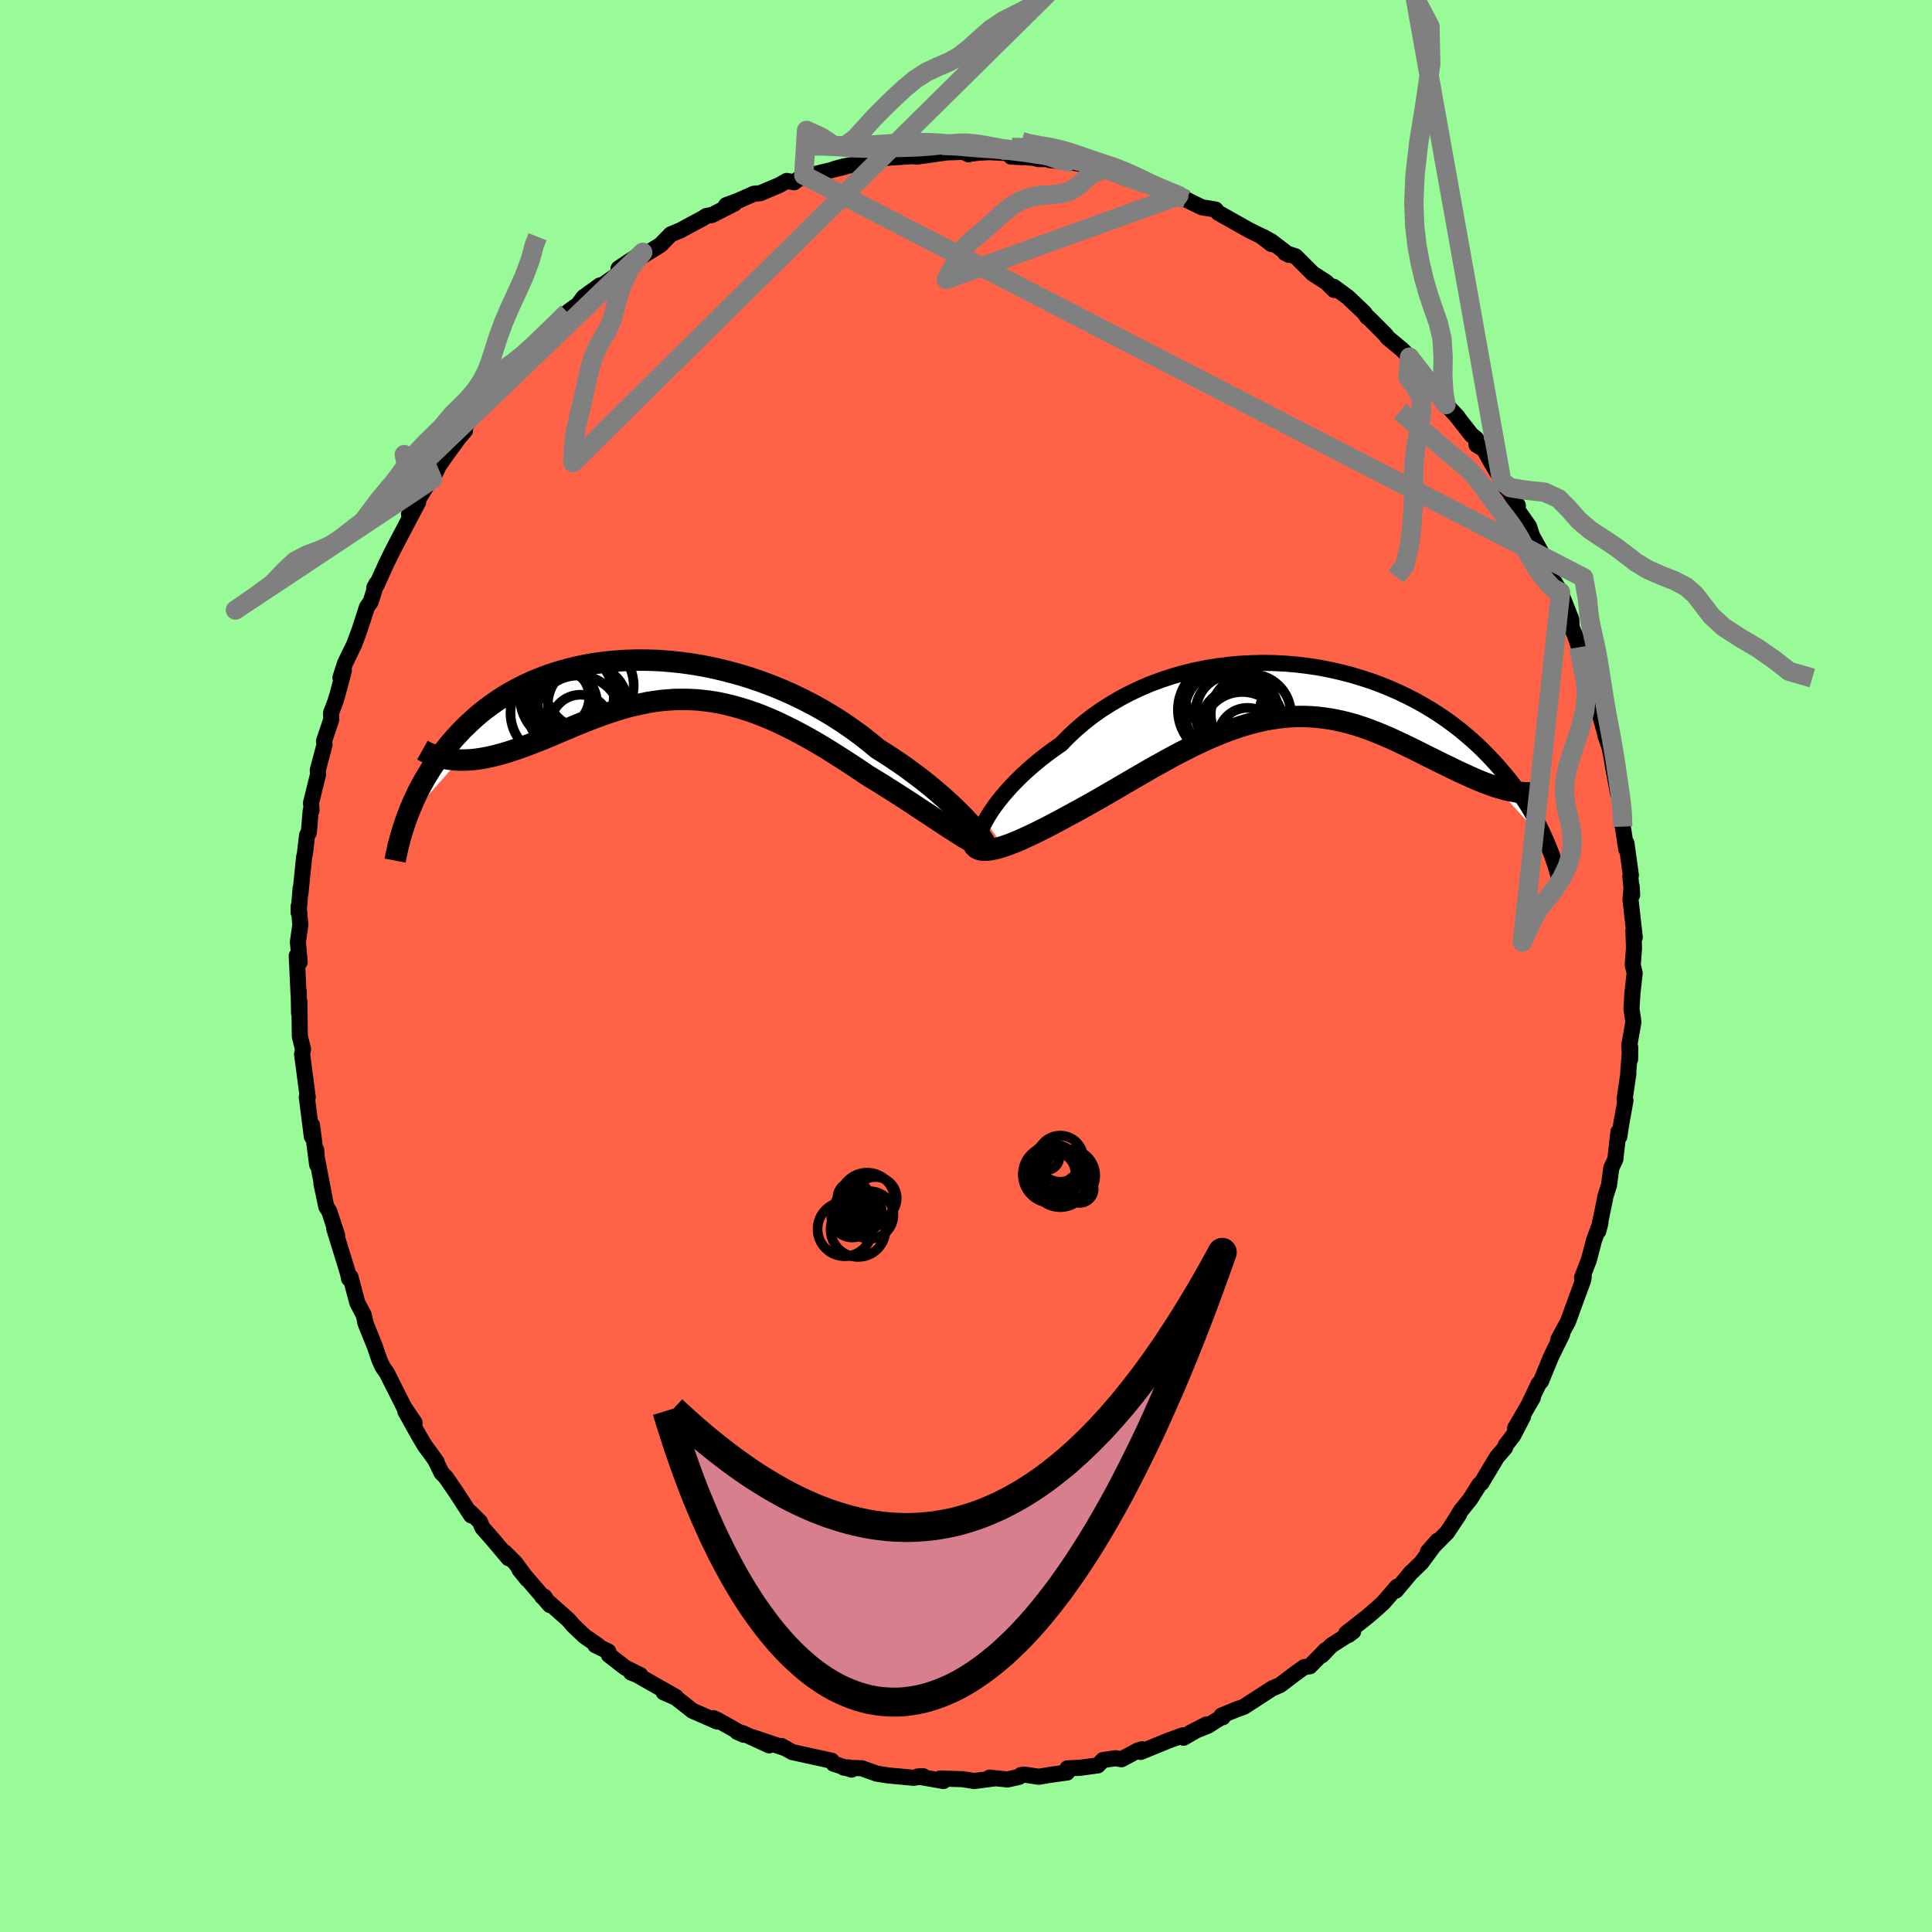 
  <svg viewBox="-100 -100 200 200" xmlns="http://www.w3.org/2000/svg" width="500" height="500" id="face-svg">
    <defs>
      <clipPath id="leftEyeClipPath">
        <polyline points="33.32,14.55 32.92,14.12 32.48,13.68 32.01,13.22 31.51,12.74 30.97,12.25 30.4,11.75 29.8,11.24 29.17,10.72 28.51,10.2 27.82,9.68 27.11,9.15 26.37,8.63 25.61,8.12 24.82,7.6 24.01,7.09 23.16,6.39 22.28,5.7 21.36,5.03 20.4,4.37 19.42,3.74 18.4,3.13 17.36,2.55 16.29,2 15.2,1.47 14.09,0.98 12.96,0.52 11.82,0.1 10.67,-0.29 9.51,-0.64 8.35,-0.95 7.18,-1.23 6.01,-1.47 4.85,-1.67 3.69,-1.83 2.54,-1.95 1.4,-2.04 0.28,-2.08 -0.84,-2.09 -1.93,-2.06 -3.01,-1.99 -4.06,-1.89 -5.1,-1.76 -6.11,-1.59 -7.09,-1.39 -8.05,-1.15 -8.98,-0.89 -9.88,-0.6 -10.76,-0.28 -11.6,0.06 -12.41,0.43 -13.19,0.82 -13.94,1.22 -14.66,1.65 -15.35,2.1 -16.01,2.56 -16.64,3.03 -17.24,3.51 -17.81,4.01 -18.35,4.51 -18.87,5.01 -19.36,5.53 -19.83,6.04 -20.27,6.55 -20.69,7.07 -21.09,7.58 -21.47,8.09 -21.84,8.6 -22.18,9.11 -22.5,9.62 -22.81,10.13 -23.09,10.63 -23.36,11.13 -23.62,11.63 -23.85,12.13 -24.08,12.62 -24.28,13.1 -24.48,13.58 -24.66,14.05 -24.83,14.51 -19.28,8.26 -18.85,8.26 -18.41,8.25 -17.97,8.22 -17.52,8.17 -17.05,8.1 -16.59,8.02 -16.11,7.92 -15.63,7.81 -15.14,7.68 -14.64,7.54 -14.14,7.39 -13.63,7.22 -13.11,7.05 -12.59,6.86 -12.06,6.66 -11.52,6.45 -10.97,6.24 -10.41,6.01 -9.84,5.77 -9.27,5.53 -8.68,5.28 -8.09,5.03 -7.49,4.78 -6.89,4.53 -6.27,4.28 -5.65,4.04 -5.03,3.8 -4.39,3.57 -3.75,3.35 -3.11,3.14 -2.45,2.94 -1.79,2.75 -1.13,2.59 -0.45,2.44 0.23,2.3 0.91,2.19 1.6,2.1 2.3,2.04 3.01,1.99 3.72,1.98 4.44,1.99 5.17,2.02 5.9,2.09 6.64,2.18 7.39,2.3 8.15,2.46 8.91,2.64 9.68,2.85 10.46,3.09 11.25,3.36 12.04,3.66 12.84,3.99 13.65,4.35 14.46,4.74 15.29,5.15 16.12,5.59 16.95,6.05 17.79,6.53 18.64,7.04 19.49,7.57 20.34,8.11 21.19,8.66 22.05,9.23 22.91,9.81 23.59,10.23 24.27,10.64 24.94,11.07 25.61,11.49 26.27,11.91 26.92,12.33 27.56,12.74 28.18,13.16 28.79,13.56 29.39,13.95 29.97,14.34 30.53,14.71 31.07,15.07 31.59,15.41 32.09,15.72" />
      </clipPath>
      <clipPath id="rightEyeClipPath">
        <polyline points="-32.73,13.29 -32.46,12.82 -32.15,12.33 -31.8,11.82 -31.41,11.3 -30.98,10.76 -30.52,10.22 -30.02,9.67 -29.49,9.12 -28.93,8.57 -28.33,8.02 -27.7,7.47 -27.04,6.93 -26.35,6.39 -25.64,5.87 -24.89,5.35 -24.15,4.59 -23.36,3.85 -22.52,3.13 -21.65,2.45 -20.73,1.8 -19.77,1.19 -18.78,0.61 -17.76,0.07 -16.7,-0.43 -15.62,-0.89 -14.51,-1.3 -13.39,-1.67 -12.24,-2 -11.09,-2.28 -9.91,-2.52 -8.74,-2.71 -7.55,-2.86 -6.36,-2.97 -5.18,-3.03 -3.99,-3.06 -2.82,-3.04 -1.65,-2.98 -0.49,-2.88 0.65,-2.74 1.78,-2.57 2.89,-2.36 3.98,-2.11 5.05,-1.84 6.09,-1.53 7.11,-1.2 8.1,-0.84 9.06,-0.45 10,-0.04 10.9,0.39 11.78,0.84 12.62,1.31 13.43,1.79 14.21,2.29 14.96,2.8 15.67,3.32 16.36,3.85 17.01,4.39 17.64,4.93 18.23,5.47 18.8,6.02 19.34,6.57 19.85,7.11 20.34,7.65 20.8,8.19 21.25,8.72 21.67,9.25 22.07,9.78 22.45,10.3 22.81,10.82 23.16,11.33 23.48,11.84 23.78,12.34 24.07,12.84 24.33,13.33 24.59,13.81 24.82,14.28 25.04,14.75 25.25,15.21 25.44,15.65 20.11,9.78 19.7,9.64 19.27,9.48 18.84,9.32 18.4,9.14 17.95,8.95 17.49,8.75 17.03,8.54 16.55,8.32 16.08,8.1 15.59,7.86 15.1,7.62 14.6,7.38 14.09,7.13 13.58,6.87 13.06,6.62 12.53,6.35 11.99,6.08 11.45,5.81 10.89,5.54 10.32,5.27 9.75,5 9.17,4.73 8.58,4.48 7.99,4.23 7.38,3.99 6.77,3.76 6.16,3.55 5.53,3.35 4.9,3.17 4.26,3.01 3.62,2.87 2.97,2.75 2.31,2.65 1.65,2.57 0.97,2.52 0.3,2.49 -0.39,2.49 -1.08,2.51 -1.78,2.57 -2.49,2.65 -3.2,2.76 -3.92,2.89 -4.65,3.06 -5.39,3.25 -6.14,3.47 -6.89,3.72 -7.65,3.99 -8.42,4.29 -9.2,4.61 -9.98,4.96 -10.78,5.33 -11.58,5.72 -12.39,6.13 -13.21,6.56 -14.03,7.01 -14.86,7.47 -15.7,7.94 -16.54,8.43 -17.39,8.92 -18.25,9.42 -19.1,9.92 -19.96,10.42 -20.82,10.92 -21.69,11.41 -22.37,11.79 -23.05,12.17 -23.73,12.54 -24.4,12.9 -25.06,13.26 -25.71,13.6 -26.35,13.94 -26.98,14.25 -27.59,14.56 -28.19,14.84 -28.77,15.11 -29.33,15.36 -29.87,15.58 -30.39,15.78 -30.89,15.95" />
      </clipPath>
      <filter id="fuzzy">
        <feTurbulence id="turbulence" baseFrequency="0.05" numOctaves="3" type="noise" result="noise" />
        <feDisplacementMap in="SourceGraphic" in2="noise" scale="2" />
      </filter>
      <linearGradient id="rainbowGradient" x1="0%" y1="0%" x2="100%" y2="0%">
        <stop offset="0%" style="stop-color: rgb(165, 42, 42); stop-opacity: 1" />
        <stop offset="50%" style="stop-color: rgb(80, 68, 68); stop-opacity: 1" />
        <stop offset="100%" style="stop-color: rgb(255, 127, 80); stop-opacity: 1" />
      </linearGradient>
    </defs>
    <rect x="-100" y="-100" width="100%" height="100%" fill="rgb(152, 251, 152)" />
    <polyline id="faceContour" points="69.02,-0.1 69.22,0.73 68.99,2.81 68.89,4.42 69.09,5.79 68.66,8.23 68.75,9.65 68.76,8.41 68.55,11.07 68.57,11.13 68.18,13.78 68.27,13.9 67.83,16.35 67.63,17.66 67.54,17.17 67.22,20.01 66.8,20.91 66.56,22.71 66.18,23.88 66.13,24.2 65.46,27.44 65.68,26.57 65.01,28.4 64.48,30.43 63.77,32.26 63.95,32.12 63.88,32.55 63.54,33.47 63.27,34.2 62.32,36.81 61.32,38.66 61.71,38.12 60.55,40.48 59.52,43 59.28,43.25 58.32,45.28 58.68,44.68 56.84,47.85 57.66,46.65 56.63,48.63 55.88,49.59 55.81,49.86 54.97,50.83 53.35,53.53 53.15,53.67 52.18,55.21 51.25,56.36 50.55,57.5 51.05,56.76 49.8,58.64 47.82,60.63 48.81,59.5 47.14,61.76 46.19,62.69 46.09,62.76 44.5,64.66 44.62,64.26 43.21,65.9 42.51,66.54 41.47,67.43 39.37,69.07 39.6,69.25 40.08,68.89 37.81,70.34 36.84,71.36 37.23,70.82 35.6,72.49 35.01,72.58 34.05,73.27 32.51,74.44 31.69,74.79 28.76,76.69 28.05,76.94 26.46,77.59 26.58,77.77 26.54,77.7 25.04,78.65 23.22,79.38 24.89,78.52 22.52,79.89 22.49,79.63 21.04,80.15 18.08,81.36 18.22,81.08 17.79,81.21 16.09,82.12 15.48,82.01 14.18,82.2 13.65,82.75 11.82,83 10.5,83.06 10.47,83.49 8.86,83.71 7.53,83.93 6.07,83.71 5.72,83.74 5.5,83.94 4.3,84.21 2.44,84.02 2.95,84.1 0.84,84.37 -0.36,84.18 -2.66,84.11 -2.34,84.37 -5.01,83.9 -4.45,83.87 -5.41,84.04 -8.06,83.79 -9.23,83.61 -10.79,83.05 -12.64,82.99 -12.15,82.96 -11.85,83.19 -13.72,82.57 -13.91,82.27 -17.33,81.52 -18,81.37 -19.11,80.74 -18.64,81 -22.03,79.86 -20.37,80.68 -23.11,79.42 -23.69,79.28 -22.99,79.59 -25.75,78.04 -26.16,77.86 -25.74,78.22 -28.31,77.1 -30.04,75.74 -31.3,75.19 -30.02,75.68 -34.04,73.39 -34.67,73.14 -33.71,73.41 -35.25,72.65 -36.96,71.33 -37.03,70.96 -38.37,70.31 -38.09,70.35 -39.49,69.38 -40.67,68.26 -41.15,67.69 -43.87,65.28 -43.66,65.28 -43.07,66.16 -46.23,62.48 -45.42,63.48 -46.66,61.79 -47.76,60.69 -47.36,61.3 -48.87,59.5 -50.07,58.13 -50.32,57.53 -51.32,56.54 -51.23,56.87 -52.74,54.54 -53.85,52.92 -54.29,52.47 -54.94,51.14 -54.79,51.35 -55.54,50.3 -56.01,49.67 -56.64,48.61 -58.04,46.1 -57.08,47.28 -58.17,45.67 -59.96,42.11 -60.38,41.52 -60.72,40.78 -61.2,39.37 -62.2,36.89 -62.14,37.03 -62.34,36.14 -63.01,34.86 -63.72,32.19 -63.87,32.36 -63.82,32.4 -64.09,31.43 -65.4,27.19 -65.1,27.89 -65.91,25.41 -66.22,24.92 -66.73,22.51 -66.41,23.97 -67.38,18.92 -67.26,19.06 -67.17,20.57 -67.7,16.47 -67.72,17.66 -68.1,14.65 -68.24,13.56 -68.14,13.58 -68.6,10.1 -68.73,9.14 -68.63,8.61 -68.96,7.29 -69.01,3.65 -69.04,4.88 -69.08,2.61 -69.09,2.99 -69.28,-1.06 -68.98,-0.39 -69.16,-2.49 -68.91,-4.26 -69.08,-6.2 -69.09,-5.54 -68.88,-8.06 -68.9,-7.5 -68.52,-11.26 -68.43,-11.65 -68.21,-13.55 -68.03,-13.81 -67.84,-16.05 -67.75,-16.11 -67.8,-16.89 -67.08,-19.81 -67.1,-20.28 -66.4,-22.93 -66.46,-23.27 -65.71,-25.5 -65.73,-26.21 -65.33,-27.24 -65.1,-27.97 -64.4,-30.59 -64.76,-29.85 -64.29,-31.32 -63.32,-33.32 -62.77,-34.82 -62.01,-37.16 -61.63,-37.7 -61.04,-39.57 -61.26,-39.14 -61.03,-39.4 -60.01,-41.65 -59.41,-42.88 -58.98,-43.71 -57.41,-46.7 -56.71,-48.03 -56.9,-47.79 -57.66,-46.75 -54.61,-51.71 -55.23,-50.39 -55.52,-50.42 -53.87,-52.8 -52.52,-54.66 -51.86,-55.43 -52.21,-55.19 -51.42,-56.56 -50.5,-57.35 -49.01,-59.49 -48.08,-60.4 -48.17,-60.53 -47.62,-60.99 -47.53,-61.08 -46.47,-62.26 -44.75,-64.18 -43.13,-65.79 -43.23,-65.61 -41.25,-67.67 -40.54,-68.2 -40.19,-68.42 -39.58,-69.24 -37.9,-70.45 -37.59,-70.52 -38.67,-69.75 -35.97,-71.65 -35.97,-72.21 -33.46,-73.88 -33.49,-73.5 -31.63,-74.64 -30.56,-75.74 -29.53,-76.17 -28.58,-76.69 -27.25,-77.4 -26.88,-77.64 -26.28,-77.75 -23.98,-78.92 -24.83,-78.76 -23.58,-79.22 -21.97,-79.94 -21.3,-80 -19.67,-80.69 -19.32,-80.84 -18.56,-81.27 -17.8,-81.13 -16.79,-81.86 -16.35,-81.81 -12.55,-82.73 -13.65,-82.5 -12.67,-82.77 -10.38,-83.16 -9.09,-83.44 -9.9,-83.5 -6.77,-83.79 -7.8,-83.69 -4.93,-83.87 -5.13,-83.78 -1.98,-84.22 -2.42,-84.21 -0.26,-84.28 0.26,-84.02 0.39,-84.08 1.39,-84.2 2.43,-84.25 5.66,-84.07 4.66,-83.79 6.93,-83.67 7.51,-83.53 9.59,-83.54 8.64,-83.43 11.14,-83.15 12.99,-82.81 11.5,-83.21 14.23,-82.55 14.71,-82.34 16.89,-81.5 16.1,-81.73 16.85,-81.45 18.34,-81.09 20.43,-80.33 22.03,-79.75 20.78,-80.15 22.82,-79.33 23.78,-78.85 24.43,-78.54 25.83,-78.31 26.12,-77.97 29.33,-76.16 30.52,-75.58 31.63,-74.73 30.78,-75.47 31.62,-75 33.42,-73.62 33.03,-73.82 34.12,-73.46 35.9,-71.68 37.29,-70.79 38.11,-69.98 38.05,-70.32 39.54,-69.23 41.24,-67.61 41.55,-67.16 41.64,-67.14 43.47,-65.31 43.62,-65.07 45.15,-63.8 45.91,-63.03 46.69,-62.11 47.65,-60.92 48.38,-60.29 49.31,-58.76 49.69,-58.12 50.91,-56.82 50.66,-57.1 52.32,-54.98 52.81,-54.59 52.85,-53.95 53.63,-53.48 54.26,-52.33 56,-49.37 55.46,-50.19 55.93,-49.57 57.13,-47.66 56.87,-47.52 58.28,-45.51 58.6,-44.53 59.85,-42.27 60.18,-41.38 60.93,-39.3 60.94,-39.71 61.55,-38.69 62.66,-35.88 62.7,-35.06 62.93,-34.48 62.99,-34.4 63.46,-33 63.87,-31.85 64.32,-30.69 64.43,-30.58 65.68,-26.59 65.09,-27.94 66.15,-24.12 66.19,-23.86 66.61,-22.67 66.81,-21.69 67.01,-20.47 67.5,-17.83 67.74,-17.51 67.85,-16.29 67.99,-14.43 68.35,-12.09 68.37,-12.71 68.83,-9.38 68.77,-9.26 68.96,-7.36 68.91,-8.24 68.79,-6.89 69.23,-2.97 69.09,-3.7 69.15,-1.84 69.02,-0.1 69.22,0.73" fill="rgb(255, 99, 71)" stroke="black" stroke-width="1.667" stroke-linejoin="round" filter="url(#fuzzy)" />
    <g transform="translate(34.74 -28.32)">
      <polyline id="rightCountour" points="-32.73,13.29 -32.46,12.82 -32.15,12.33 -31.8,11.82 -31.41,11.3 -30.98,10.76 -30.52,10.22 -30.02,9.67 -29.49,9.12 -28.93,8.57 -28.33,8.02 -27.7,7.47 -27.04,6.93 -26.35,6.39 -25.64,5.87 -24.89,5.35 -24.15,4.59 -23.36,3.85 -22.52,3.13 -21.65,2.45 -20.73,1.8 -19.77,1.19 -18.78,0.61 -17.76,0.07 -16.7,-0.43 -15.62,-0.89 -14.51,-1.3 -13.39,-1.67 -12.24,-2 -11.09,-2.28 -9.91,-2.52 -8.74,-2.71 -7.55,-2.86 -6.36,-2.97 -5.18,-3.03 -3.99,-3.06 -2.82,-3.04 -1.65,-2.98 -0.49,-2.88 0.65,-2.74 1.78,-2.57 2.89,-2.36 3.98,-2.11 5.05,-1.84 6.09,-1.53 7.11,-1.2 8.1,-0.84 9.06,-0.45 10,-0.04 10.9,0.39 11.78,0.84 12.62,1.31 13.43,1.79 14.21,2.29 14.96,2.8 15.67,3.32 16.36,3.85 17.01,4.39 17.64,4.93 18.23,5.47 18.8,6.02 19.34,6.57 19.85,7.11 20.34,7.65 20.8,8.19 21.25,8.72 21.67,9.25 22.07,9.78 22.45,10.3 22.81,10.82 23.16,11.33 23.48,11.84 23.78,12.34 24.07,12.84 24.33,13.33 24.59,13.81 24.82,14.28 25.04,14.75 25.25,15.21 25.44,15.65 20.11,9.78 19.7,9.64 19.27,9.48 18.84,9.32 18.4,9.14 17.95,8.95 17.49,8.75 17.03,8.54 16.55,8.32 16.08,8.1 15.59,7.86 15.1,7.62 14.6,7.38 14.09,7.13 13.58,6.87 13.06,6.62 12.53,6.35 11.99,6.08 11.45,5.81 10.89,5.54 10.32,5.27 9.75,5 9.17,4.73 8.58,4.48 7.99,4.23 7.38,3.99 6.77,3.76 6.16,3.55 5.53,3.35 4.9,3.17 4.26,3.01 3.62,2.87 2.97,2.75 2.31,2.65 1.65,2.57 0.97,2.52 0.3,2.49 -0.39,2.49 -1.08,2.51 -1.78,2.57 -2.49,2.65 -3.2,2.76 -3.92,2.89 -4.65,3.06 -5.39,3.25 -6.14,3.47 -6.89,3.72 -7.65,3.99 -8.42,4.29 -9.2,4.61 -9.98,4.96 -10.78,5.33 -11.58,5.72 -12.39,6.13 -13.21,6.56 -14.03,7.01 -14.86,7.47 -15.7,7.94 -16.54,8.43 -17.39,8.92 -18.25,9.42 -19.1,9.92 -19.96,10.42 -20.82,10.92 -21.69,11.41 -22.37,11.79 -23.05,12.17 -23.73,12.54 -24.4,12.9 -25.06,13.26 -25.71,13.6 -26.35,13.94 -26.98,14.25 -27.59,14.56 -28.19,14.84 -28.77,15.11 -29.33,15.36 -29.87,15.58 -30.39,15.78 -30.89,15.95" fill="white" stroke="white" stroke-width="0" stroke-linejoin="round" filter="url(#fuzzy)" />
    </g>
    <g transform="translate(-33.16 -29.58)">
      <polyline id="leftCountour" points="33.32,14.55 32.92,14.12 32.48,13.68 32.01,13.22 31.51,12.74 30.97,12.25 30.4,11.75 29.8,11.24 29.17,10.72 28.51,10.2 27.82,9.68 27.11,9.15 26.37,8.63 25.61,8.12 24.82,7.6 24.01,7.09 23.16,6.39 22.28,5.7 21.36,5.03 20.4,4.37 19.42,3.74 18.4,3.13 17.36,2.55 16.29,2 15.2,1.47 14.09,0.98 12.96,0.52 11.82,0.1 10.67,-0.29 9.51,-0.64 8.35,-0.95 7.18,-1.23 6.01,-1.47 4.85,-1.67 3.69,-1.83 2.54,-1.95 1.4,-2.04 0.28,-2.08 -0.84,-2.09 -1.93,-2.06 -3.01,-1.99 -4.06,-1.89 -5.1,-1.76 -6.11,-1.59 -7.09,-1.39 -8.05,-1.15 -8.98,-0.89 -9.88,-0.6 -10.76,-0.28 -11.6,0.06 -12.41,0.43 -13.19,0.82 -13.94,1.22 -14.66,1.65 -15.35,2.1 -16.01,2.56 -16.64,3.03 -17.24,3.51 -17.81,4.01 -18.35,4.51 -18.87,5.01 -19.36,5.53 -19.83,6.04 -20.27,6.55 -20.69,7.07 -21.09,7.58 -21.47,8.09 -21.84,8.6 -22.18,9.11 -22.5,9.62 -22.81,10.13 -23.09,10.63 -23.36,11.13 -23.62,11.63 -23.85,12.13 -24.08,12.62 -24.28,13.1 -24.48,13.58 -24.66,14.05 -24.83,14.51 -19.28,8.26 -18.85,8.26 -18.41,8.25 -17.97,8.22 -17.52,8.17 -17.05,8.1 -16.59,8.02 -16.11,7.92 -15.63,7.81 -15.14,7.68 -14.64,7.54 -14.14,7.39 -13.63,7.22 -13.11,7.05 -12.59,6.86 -12.06,6.66 -11.52,6.45 -10.97,6.24 -10.41,6.01 -9.84,5.77 -9.27,5.53 -8.68,5.28 -8.09,5.03 -7.49,4.78 -6.89,4.53 -6.27,4.28 -5.65,4.04 -5.03,3.8 -4.39,3.57 -3.75,3.35 -3.11,3.14 -2.45,2.94 -1.79,2.75 -1.13,2.59 -0.45,2.44 0.23,2.3 0.91,2.19 1.6,2.1 2.3,2.04 3.01,1.99 3.72,1.98 4.44,1.99 5.17,2.02 5.9,2.09 6.64,2.18 7.39,2.3 8.15,2.46 8.91,2.64 9.68,2.85 10.46,3.09 11.25,3.36 12.04,3.66 12.84,3.99 13.65,4.35 14.46,4.74 15.29,5.15 16.12,5.59 16.95,6.05 17.79,6.53 18.64,7.04 19.49,7.57 20.34,8.11 21.19,8.66 22.05,9.23 22.91,9.81 23.59,10.23 24.27,10.64 24.94,11.07 25.61,11.49 26.27,11.91 26.92,12.33 27.56,12.74 28.18,13.16 28.79,13.56 29.39,13.95 29.97,14.34 30.53,14.71 31.07,15.07 31.59,15.41 32.09,15.72" fill="white" stroke="white" stroke-width="0" stroke-linejoin="round" filter="url(#fuzzy)" />
    </g>
    <g transform="translate(34.74 -28.32)">
      <polyline id="rightUpper" points="-33.21,16.12 -33.35,16.05 -33.45,15.92 -33.5,15.74 -33.52,15.51 -33.49,15.23 -33.42,14.91 -33.31,14.56 -33.16,14.16 -32.96,13.74 -32.73,13.29 -32.46,12.82 -32.15,12.33 -31.8,11.82 -31.41,11.3 -30.98,10.76 -30.52,10.22 -30.02,9.67 -29.49,9.12 -28.93,8.57 -28.33,8.02 -27.7,7.47 -27.04,6.93 -26.35,6.39 -25.64,5.87 -24.89,5.35 -24.15,4.59 -23.36,3.85 -22.52,3.13 -21.65,2.45 -20.73,1.8 -19.77,1.19 -18.78,0.61 -17.76,0.07 -16.7,-0.43 -15.62,-0.89 -14.51,-1.3 -13.39,-1.67 -12.24,-2 -11.09,-2.28 -9.91,-2.52 -8.74,-2.71 -7.55,-2.86 -6.36,-2.97 -5.18,-3.03 -3.99,-3.06 -2.82,-3.04 -1.65,-2.98 -0.49,-2.88 0.65,-2.74 1.78,-2.57 2.89,-2.36 3.98,-2.11 5.05,-1.84 6.09,-1.53 7.11,-1.2 8.1,-0.84 9.06,-0.45 10,-0.04 10.9,0.39 11.78,0.84 12.62,1.31 13.43,1.79 14.21,2.29 14.96,2.8 15.67,3.32 16.36,3.85 17.01,4.39 17.64,4.93 18.23,5.47 18.8,6.02 19.34,6.57 19.85,7.11 20.34,7.65 20.8,8.19 21.25,8.72 21.67,9.25 22.07,9.78 22.45,10.3 22.81,10.82 23.16,11.33 23.48,11.84 23.78,12.34 24.07,12.84 24.33,13.33 24.59,13.81 24.82,14.28 25.04,14.75 25.25,15.21 25.44,15.65 25.62,16.09 25.79,16.52 25.95,16.95 26.09,17.36 26.23,17.76 26.35,18.15 26.46,18.53 26.57,18.9 26.67,19.27 26.75,19.62" fill="none" stroke="black" stroke-width="1.667" stroke-linejoin="round" filter="url(#fuzzy)" />
      <polyline id="rightLower" points="-33.97,15.72 -33.85,15.93 -33.68,16.1 -33.47,16.22 -33.21,16.3 -32.91,16.33 -32.57,16.33 -32.2,16.28 -31.79,16.2 -31.35,16.09 -30.89,15.95 -30.39,15.78 -29.87,15.58 -29.33,15.36 -28.77,15.11 -28.19,14.84 -27.59,14.56 -26.98,14.25 -26.35,13.94 -25.71,13.6 -25.06,13.26 -24.4,12.9 -23.73,12.54 -23.05,12.17 -22.37,11.79 -21.69,11.41 -20.82,10.92 -19.96,10.42 -19.1,9.92 -18.25,9.42 -17.39,8.92 -16.54,8.43 -15.7,7.94 -14.86,7.47 -14.03,7.01 -13.21,6.56 -12.39,6.13 -11.58,5.72 -10.78,5.33 -9.98,4.96 -9.2,4.61 -8.42,4.29 -7.65,3.99 -6.89,3.72 -6.14,3.47 -5.39,3.25 -4.65,3.06 -3.92,2.89 -3.2,2.76 -2.49,2.65 -1.78,2.57 -1.08,2.51 -0.39,2.49 0.3,2.49 0.97,2.52 1.65,2.57 2.31,2.65 2.97,2.75 3.62,2.87 4.26,3.01 4.9,3.17 5.53,3.35 6.16,3.55 6.77,3.76 7.38,3.99 7.99,4.23 8.58,4.48 9.17,4.73 9.75,5 10.32,5.27 10.89,5.54 11.45,5.81 11.99,6.08 12.53,6.35 13.06,6.62 13.58,6.87 14.09,7.13 14.6,7.38 15.1,7.62 15.59,7.86 16.08,8.1 16.55,8.32 17.03,8.54 17.49,8.75 17.95,8.95 18.4,9.14 18.84,9.32 19.27,9.48 19.7,9.64 20.11,9.78 20.52,9.9 20.92,10.02 21.32,10.12 21.7,10.2 22.08,10.27 22.44,10.33 22.8,10.37 23.16,10.39 23.5,10.4 23.83,10.4" fill="none" stroke="black" stroke-width="2.222" stroke-linejoin="round" filter="url(#fuzzy)" />
      <circle r="4.408" cx="-6.199" cy="3.785" stroke="black" fill="none" stroke-width="1.0" filter="url(#fuzzy)" clip-path="url(#rightEyeClipPath)" /><circle r="4.206" cx="-6.144" cy="4.155" stroke="black" fill="none" stroke-width="1.0" filter="url(#fuzzy)" clip-path="url(#rightEyeClipPath)" /><circle r="4.336" cx="-7.769" cy="2" stroke="black" fill="none" stroke-width="1.0" filter="url(#fuzzy)" clip-path="url(#rightEyeClipPath)" /><circle r="3.858" cx="-5.794" cy="3.03" stroke="black" fill="none" stroke-width="1.0" filter="url(#fuzzy)" clip-path="url(#rightEyeClipPath)" /><circle r="4.27" cx="-6.669" cy="2.105" stroke="black" fill="none" stroke-width="1.0" filter="url(#fuzzy)" clip-path="url(#rightEyeClipPath)" /><circle r="3.97" cx="-8.079" cy="0.195" stroke="black" fill="none" stroke-width="1.0" filter="url(#fuzzy)" clip-path="url(#rightEyeClipPath)" /><circle r="3.034" cx="-5.609" cy="4.63" stroke="black" fill="none" stroke-width="1.0" filter="url(#fuzzy)" clip-path="url(#rightEyeClipPath)" /><circle r="3.94" cx="-7.064" cy="2.11" stroke="black" fill="none" stroke-width="1.0" filter="url(#fuzzy)" clip-path="url(#rightEyeClipPath)" /><circle r="4.954" cx="-7.849" cy="1.805" stroke="black" fill="none" stroke-width="1.0" filter="url(#fuzzy)" clip-path="url(#rightEyeClipPath)" /><circle r="4.15" cx="-5.249" cy="2.26" stroke="black" fill="none" stroke-width="1.0" filter="url(#fuzzy)" clip-path="url(#rightEyeClipPath)" />
      </g>
    <g transform="translate(-33.16 -29.58)">
      <polyline id="leftUpper" points="35.18,17.06 35.18,17 35.13,16.88 35.05,16.72 34.92,16.52 34.75,16.27 34.54,15.99 34.29,15.68 34,15.33 33.68,14.95 33.32,14.55 32.92,14.12 32.48,13.68 32.01,13.22 31.51,12.74 30.97,12.25 30.4,11.75 29.8,11.24 29.17,10.72 28.51,10.2 27.82,9.68 27.11,9.15 26.37,8.63 25.61,8.12 24.82,7.6 24.01,7.09 23.16,6.39 22.28,5.7 21.36,5.03 20.4,4.37 19.42,3.74 18.4,3.13 17.36,2.55 16.29,2 15.2,1.47 14.09,0.98 12.96,0.52 11.82,0.1 10.67,-0.29 9.51,-0.64 8.35,-0.95 7.18,-1.23 6.01,-1.47 4.85,-1.67 3.69,-1.83 2.54,-1.95 1.4,-2.04 0.28,-2.08 -0.84,-2.09 -1.93,-2.06 -3.01,-1.99 -4.06,-1.89 -5.1,-1.76 -6.11,-1.59 -7.09,-1.39 -8.05,-1.15 -8.98,-0.89 -9.88,-0.6 -10.76,-0.28 -11.6,0.06 -12.41,0.43 -13.19,0.82 -13.94,1.22 -14.66,1.65 -15.35,2.1 -16.01,2.56 -16.64,3.03 -17.24,3.51 -17.81,4.01 -18.35,4.51 -18.87,5.01 -19.36,5.53 -19.83,6.04 -20.27,6.55 -20.69,7.07 -21.09,7.58 -21.47,8.09 -21.84,8.6 -22.18,9.11 -22.5,9.62 -22.81,10.13 -23.09,10.63 -23.36,11.13 -23.62,11.63 -23.85,12.13 -24.08,12.62 -24.28,13.1 -24.48,13.58 -24.66,14.05 -24.83,14.51 -24.98,14.96 -25.13,15.41 -25.26,15.85 -25.39,16.28 -25.5,16.7 -25.61,17.11 -25.7,17.52 -25.79,17.91 -25.87,18.3 -25.94,18.67" fill="none" stroke="black" stroke-width="2.222" stroke-linejoin="round" filter="url(#fuzzy)" />
      <polyline id="leftLower" points="35.22,17.31 35.09,17.32 34.92,17.29 34.7,17.22 34.43,17.1 34.13,16.95 33.79,16.76 33.41,16.54 33,16.3 32.56,16.02 32.09,15.72 31.59,15.41 31.07,15.07 30.53,14.71 29.97,14.34 29.39,13.95 28.79,13.56 28.18,13.16 27.56,12.74 26.92,12.33 26.27,11.91 25.61,11.49 24.94,11.07 24.27,10.64 23.59,10.23 22.91,9.81 22.05,9.23 21.19,8.66 20.34,8.11 19.49,7.57 18.64,7.04 17.79,6.53 16.95,6.05 16.12,5.59 15.29,5.15 14.46,4.74 13.65,4.35 12.84,3.99 12.04,3.66 11.25,3.36 10.46,3.09 9.68,2.85 8.91,2.64 8.15,2.46 7.39,2.3 6.64,2.18 5.9,2.09 5.17,2.02 4.44,1.99 3.72,1.98 3.01,1.99 2.3,2.04 1.6,2.1 0.91,2.19 0.23,2.3 -0.45,2.44 -1.13,2.59 -1.79,2.75 -2.45,2.94 -3.11,3.14 -3.75,3.35 -4.39,3.57 -5.03,3.8 -5.65,4.04 -6.27,4.28 -6.89,4.53 -7.49,4.78 -8.09,5.03 -8.68,5.28 -9.27,5.53 -9.84,5.77 -10.41,6.01 -10.97,6.24 -11.52,6.45 -12.06,6.66 -12.59,6.86 -13.11,7.05 -13.63,7.22 -14.14,7.39 -14.64,7.54 -15.14,7.68 -15.63,7.81 -16.11,7.92 -16.59,8.02 -17.05,8.1 -17.52,8.17 -17.97,8.22 -18.41,8.25 -18.85,8.26 -19.28,8.26 -19.7,8.24 -20.11,8.2 -20.52,8.14 -20.91,8.07 -21.3,7.98 -21.68,7.86 -22.05,7.73 -22.41,7.58 -22.77,7.42 -23.11,7.23" fill="none" stroke="black" stroke-width="2.222" stroke-linejoin="round" filter="url(#fuzzy)" />
      <circle r="4.982" cx="-7.372" cy="2.729" stroke="black" fill="none" stroke-width="1.0" filter="url(#fuzzy)" clip-path="url(#leftEyeClipPath)" /><circle r="3.07" cx="-6.757" cy="4.569" stroke="black" fill="none" stroke-width="1.0" filter="url(#fuzzy)" clip-path="url(#leftEyeClipPath)" /><circle r="3.248" cx="-9.092" cy="1.754" stroke="black" fill="none" stroke-width="1.0" filter="url(#fuzzy)" clip-path="url(#leftEyeClipPath)" /><circle r="3.074" cx="-8.137" cy="2.224" stroke="black" fill="none" stroke-width="1.0" filter="url(#fuzzy)" clip-path="url(#leftEyeClipPath)" /><circle r="3.06" cx="-8.767" cy="1.929" stroke="black" fill="none" stroke-width="1.0" filter="url(#fuzzy)" clip-path="url(#leftEyeClipPath)" /><circle r="4.858" cx="-8.162" cy="1.714" stroke="black" fill="none" stroke-width="1.0" filter="url(#fuzzy)" clip-path="url(#leftEyeClipPath)" /><circle r="4.616" cx="-5.857" cy="0.544" stroke="black" fill="none" stroke-width="1.0" filter="url(#fuzzy)" clip-path="url(#leftEyeClipPath)" /><circle r="4.596" cx="-9.402" cy="3.389" stroke="black" fill="none" stroke-width="1.0" filter="url(#fuzzy)" clip-path="url(#leftEyeClipPath)" /><circle r="4.136" cx="-6.002" cy="2.534" stroke="black" fill="none" stroke-width="1.0" filter="url(#fuzzy)" clip-path="url(#leftEyeClipPath)" /><circle r="4.482" cx="-6.997" cy="3.989" stroke="black" fill="none" stroke-width="1.0" filter="url(#fuzzy)" clip-path="url(#leftEyeClipPath)" />
    </g>
    <g id="hairs">
      <polyline points="67.99,-14.43 67.93,-15.96 67.79,-17.23 67.61,-18.5 67.42,-19.81 67.23,-21.12 67.02,-22.39 66.8,-23.65 66.56,-24.93 66.31,-26.26 66.08,-27.63 65.86,-29.02 65.65,-30.38 65.44,-31.65 65.22,-32.83 64.99,-33.88 64.78,-34.82 64.6,-35.67 64.47,-36.6 64.34,-37.93 63.94,-40.2 -16.79,-81.86 -16.51,-86.5 -15,-85.82 -13.63,-84.91 -12.48,-84.92 -11.46,-85.68 -10.49,-86.74 -9.53,-87.8 -8.53,-88.81 -7.5,-89.82 -6.4,-90.84 -5.26,-91.79 -4.09,-92.54 -2.92,-93.09 -1.79,-93.57 -0.71,-94.17 0.34,-94.99 1.42,-95.98 2.58,-96.99 3.87,-97.85 5.24,-98.54 6.6,-99.24 7.94,-100.3 9.11,-101.31 -40.69,-52.11 -40.68,-53.03 -40.53,-54.82 -40.14,-56.68 -39.7,-58.48 -39.31,-60.22 -38.95,-61.82 -38.54,-63.16 -38.05,-64.23 -37.53,-65.11 -37.05,-65.93 -36.67,-66.81 -36.4,-67.8 -36.11,-68.96 -35.65,-70.35 -34.89,-72.04 -33.46,-73.88 -62.31,-46.18 -60.79,-48.21 -59.93,-49.24 -59.34,-49.93 -58.77,-50.67 -58.17,-51.51 -57.5,-52.4 -56.74,-53.29 -55.91,-54.16 -55.03,-55.02 -54.16,-55.87 -53.32,-56.72 -52.5,-57.57 -51.69,-58.43 -50.88,-59.27 -50.08,-60.04 -49.29,-60.72 -48.51,-61.3 -47.72,-61.85 -46.85,-62.47 -45.86,-63.26 -44.78,-64.24 -43.68,-65.3 -42.62,-66.32 -41.25,-67.67" fill="none" stroke="rgb(128, 128, 128)" stroke-width="2" stroke-linejoin="round" filter="url(#fuzzy)" /><polyline points="-55.52,-50.42 -58.15,-52.94 -57.93,-51.84 -57.71,-50.24 -57.97,-49.08 -58.7,-48.29 -59.79,-47.61 -61.09,-46.88 -62.4,-46.03 -63.62,-45.11 -64.73,-44.24 -65.83,-43.53 -67.01,-43 -68.26,-42.54 -69.45,-41.91 -70.54,-40.9 -71.77,-39.6 -73.55,-38.29 -75.63,-36.85 -55.23,-50.39 -55.99,-52.15 -55.44,-53.78 -54.65,-55.13 -53.93,-56.18 -53.21,-57.04 -52.42,-57.82 -51.59,-58.65 -50.81,-59.56 -50.15,-60.53 -49.64,-61.53 -49.23,-62.59 -48.86,-63.76 -48.43,-65.09 -47.89,-66.58 -47.21,-68.17 -46.46,-69.79 -45.73,-71.42 -45.11,-73.08 -44.68,-74.66 -44.35,-75.49" fill="none" stroke="rgb(128, 128, 128)" stroke-width="2" stroke-linejoin="round" filter="url(#fuzzy)" /><polyline points="63.46,-33 63.66,-31.84 63.9,-30.68 64.14,-29.38 64.22,-27.95 64.05,-26.42 63.67,-24.86 63.17,-23.33 62.67,-21.86 62.25,-20.44 62,-19.09 61.96,-17.79 62.12,-16.54 62.41,-15.32 62.67,-14.11 62.78,-12.88 62.65,-11.63 62.28,-10.38 61.72,-9.19 61.05,-8.11 60.29,-7.14 59.49,-6.19 58.73,-4.9 57.59,-2.47 61.55,-38.69 60.73,-39.13 60.13,-39.77 59.42,-40.67 58.68,-41.81 57.99,-43.09 57.31,-44.35 56.61,-45.48 55.89,-46.46 55.19,-47.35 54.53,-48.21 53.91,-49.07 53.29,-49.94 52.62,-50.76 51.89,-51.51 51.13,-52.18 50.36,-52.81 49.6,-53.45 48.87,-54.09 48.12,-54.74 47.35,-55.38 46.55,-56.06 45.72,-56.77 44.91,-57.41" fill="none" stroke="rgb(128, 128, 128)" stroke-width="2" stroke-linejoin="round" filter="url(#fuzzy)" /><polyline points="87.61,-29.81 85.22,-30.5 83.68,-31.7 81.96,-32.9 80.09,-34 78.42,-35.09 77.17,-36.24 76.28,-37.39 75.48,-38.44 74.53,-39.27 73.32,-39.9 71.94,-40.44 70.58,-41.04 69.37,-41.77 68.28,-42.61 67.16,-43.45 65.93,-44.26 64.64,-45.11 63.45,-46.12 62.42,-47.29 61.35,-48.38 59.89,-49.05 58.01,-49.25 56.34,-49.52 55.46,-50.19 46.52,-100.14 48.03,-97.27 48.11,-93.34 47.49,-89.09 46.86,-85.2 46.48,-81.84 46.36,-79.01 46.45,-76.64 46.68,-74.62 47.01,-72.83 47.4,-71.16 47.86,-69.56 48.37,-68.05 48.89,-66.58 49.27,-64.98 49.39,-63.11 49.36,-61.07 49.47,-59.32 49.69,-58.12 45.91,-63.03 45.76,-60.9 46.51,-59.96 47.09,-58.87 47.16,-57.26 46.86,-55.32 46.53,-53.42 46.36,-51.78 46.34,-50.39 46.35,-49.11 46.31,-47.83 46.22,-46.53 46.11,-45.09 45.88,-43.36 45.4,-41.44 44.52,-40.29" fill="none" stroke="rgb(128, 128, 128)" stroke-width="2" stroke-linejoin="round" filter="url(#fuzzy)" /><polyline points="22.82,-79.33 21.73,-79.82 21.03,-80.14 20.11,-80.54 19.04,-81.02 18.01,-81.52 17.07,-81.96 16.19,-82.34 15.32,-82.67 14.41,-82.98 13.47,-83.29 12.53,-83.61 11.58,-83.94 10.62,-84.26 9.65,-84.53 8.66,-84.75 7.64,-84.92 6.61,-85.11 5.76,-85.34 5.77,-85.72" fill="none" stroke="rgb(128, 128, 128)" stroke-width="2" stroke-linejoin="round" filter="url(#fuzzy)" /><polyline points="-2.44,-84.95 -0.92,-84.89 -0.02,-84.81 0.79,-84.74 1.73,-84.67 2.81,-84.6 3.95,-84.49 5.09,-84.36 6.19,-84.22 7.26,-84.06 8.3,-83.91 9.32,-83.76 10.32,-83.59 11.3,-83.4 12.27,-83.17 13.22,-82.89 14.17,-82.58 15.08,-82.25 15.95,-81.93 16.8,-81.61 17.74,-81.28 18.92,-80.9 20.42,-80.4 22.03,-79.75 -2.04,-71.07 -0.78,-73.44 -0.03,-74.53 0.67,-75.19 1.5,-75.87 2.5,-76.75 3.59,-77.75 4.68,-78.65 5.74,-79.27 6.75,-79.6 7.73,-79.76 8.7,-79.84 9.67,-79.92 10.66,-80.16 11.64,-80.76 12.58,-81.68 14.23,-82.55" fill="none" stroke="rgb(128, 128, 128)" stroke-width="2" stroke-linejoin="round" filter="url(#fuzzy)" /><polyline points="11.14,-83.15 9.67,-83.43 8.78,-83.76 7.85,-84.03 6.82,-84.21 5.73,-84.36 4.61,-84.51 3.48,-84.64 2.4,-84.74 1.38,-84.81 0.41,-84.88 -0.54,-84.97 -1.53,-85.07 -2.56,-85.17 -3.66,-85.23 -4.8,-85.25 -5.94,-85.22 -7.05,-85.16 -8.11,-85.1 -9.12,-85.03 -10.16,-84.97 -11.32,-84.9 -12.7,-84.85 -14.05,-84.91" fill="none" stroke="rgb(128, 128, 128)" stroke-width="2" stroke-linejoin="round" filter="url(#fuzzy)" /><polyline points="-17.45,-85.12 -16.18,-84.89 -14.77,-84.89 -13.59,-84.84 -12.49,-84.76 -11.4,-84.69 -10.33,-84.66 -9.28,-84.67 -8.25,-84.7 -7.19,-84.73 -6.1,-84.76 -4.97,-84.8 -3.83,-84.88 -2.72,-84.99 -1.67,-85.1 -0.71,-85.18 0.18,-85.18 1.06,-85.09 2.05,-84.93 3.23,-84.71 4.42,-84.4 4.66,-83.79" fill="none" stroke="rgb(128, 128, 128)" stroke-width="2" stroke-linejoin="round" filter="url(#fuzzy)" />
    </g>
    
        <g id="pointNose">
          <g id="rightNose"><circle r="2.7" cx="10.678" cy="21.688" stroke="black" fill="none" stroke-width="1.0" filter="url(#fuzzy)" /><circle r="1.444" cx="11.774" cy="23.076" stroke="black" fill="none" stroke-width="1.0" filter="url(#fuzzy)" /><circle r="2.326" cx="9.014" cy="21.516" stroke="black" fill="none" stroke-width="1.0" filter="url(#fuzzy)" /><circle r="2.362" cx="9.146" cy="20.844" stroke="black" fill="none" stroke-width="1.0" filter="url(#fuzzy)" /><circle r="2.9" cx="9.75" cy="22.068" stroke="black" fill="none" stroke-width="1.0" filter="url(#fuzzy)" /><circle r="2.942" cx="8.822" cy="21.58" stroke="black" fill="none" stroke-width="1.0" filter="url(#fuzzy)" /><circle r="2.388" cx="9.754" cy="19.944" stroke="black" fill="none" stroke-width="1.0" filter="url(#fuzzy)" /><circle r="1.29" cx="8.366" cy="19.82" stroke="black" fill="none" stroke-width="1.0" filter="url(#fuzzy)" /><circle r="1.002" cx="11.414" cy="23.14" stroke="black" fill="none" stroke-width="1.0" filter="url(#fuzzy)" /><circle r="2.58" cx="9.314" cy="21.428" stroke="black" fill="none" stroke-width="1.0" filter="url(#fuzzy)" /></g>
          <g id="leftNose"><circle r="1.314" cx="-12.296" cy="24.93" stroke="black" fill="none" stroke-width="1.0" filter="url(#fuzzy)" /><circle r="2.81" cx="-12.556" cy="27.238" stroke="black" fill="none" stroke-width="1.0" filter="url(#fuzzy)" /><circle r="2.85" cx="-11.168" cy="27.27" stroke="black" fill="none" stroke-width="1.0" filter="url(#fuzzy)" /><circle r="2.462" cx="-9.972" cy="25.774" stroke="black" fill="none" stroke-width="1.0" filter="url(#fuzzy)" /><circle r="2.3" cx="-11.024" cy="25.446" stroke="black" fill="none" stroke-width="1.0" filter="url(#fuzzy)" /><circle r="2.156" cx="-11.784" cy="25.95" stroke="black" fill="none" stroke-width="1.0" filter="url(#fuzzy)" /><circle r="1.088" cx="-10.864" cy="25.158" stroke="black" fill="none" stroke-width="1.0" filter="url(#fuzzy)" /><circle r="2.856" cx="-10.236" cy="24.25" stroke="black" fill="none" stroke-width="1.0" filter="url(#fuzzy)" /><circle r="1.664" cx="-11.644" cy="24.002" stroke="black" fill="none" stroke-width="1.0" filter="url(#fuzzy)" /><circle r="2.2" cx="-9.372" cy="24.046" stroke="black" fill="none" stroke-width="1.0" filter="url(#fuzzy)" /></g>
        </g>
      
    <g id="mouth">
      <polyline points="-30.97,46.03 -30.61,47.21 -30.24,48.38 -29.87,49.52 -29.49,50.64 -29.1,51.74 -28.71,52.82 -28.31,53.88 -27.9,54.92 -27.48,55.93 -27.06,56.93 -26.63,57.9 -26.2,58.85 -25.75,59.77 -25.31,60.68 -24.85,61.56 -24.39,62.42 -23.93,63.25 -23.46,64.06 -22.98,64.85 -22.5,65.61 -22.01,66.35 -21.51,67.06 -21.01,67.75 -20.51,68.41 -20,69.05 -19.48,69.66 -18.96,70.25 -18.43,70.81 -17.9,71.35 -17.36,71.85 -16.82,72.33 -16.28,72.79 -15.73,73.22 -15.17,73.62 -14.61,73.99 -14.05,74.33 -13.48,74.65 -12.91,74.93 -12.33,75.19 -11.75,75.42 -11.17,75.62 -10.58,75.79 -9.99,75.94 -9.39,76.05 -8.79,76.13 -8.19,76.18 -7.58,76.2 -6.97,76.2 -6.36,76.16 -5.74,76.08 -5.13,75.98 -4.5,75.85 -3.88,75.68 -3.25,75.48 -2.62,75.25 -1.99,74.99 -1.35,74.7 -0.71,74.37 -0.07,74.01 0.57,73.61 1.22,73.18 1.86,72.72 2.51,72.22 3.16,71.69 3.82,71.13 4.47,70.52 5.13,69.89 5.79,69.22 6.45,68.51 7.11,67.77 7.77,66.99 8.43,66.18 9.1,65.32 9.77,64.44 10.43,63.51 11.1,62.55 11.77,61.55 12.44,60.51 13.11,59.44 13.78,58.33 14.45,57.18 15.12,55.99 15.8,54.76 16.47,53.49 17.14,52.18 17.81,50.84 18.49,49.45 19.16,48.03 19.83,46.56 20.5,45.05 21.18,43.51 21.85,41.92 22.52,40.29 23.19,38.62 23.86,36.91 24.53,35.16 25.19,33.36 25.86,31.52 26.53,29.64 26.53,29.64 25.95,30.7 25.38,31.73 24.8,32.75 24.23,33.74 23.65,34.7 23.08,35.65 22.5,36.58 21.93,37.48 21.35,38.36 20.78,39.23 20.2,40.07 19.63,40.89 19.05,41.69 18.48,42.47 17.9,43.22 17.33,43.96 16.75,44.68 16.18,45.38 15.6,46.05 15.03,46.71 14.45,47.35 13.88,47.97 13.3,48.56 12.73,49.14 12.15,49.7 11.58,50.24 11,50.76 10.43,51.27 9.85,51.75 9.28,52.21 8.7,52.66 8.13,53.09 7.55,53.5 6.98,53.89 6.4,54.26 5.83,54.62 5.25,54.95 4.68,55.27 4.1,55.57 3.53,55.86 2.95,56.12 2.38,56.37 1.8,56.61 1.23,56.82 0.65,57.02 0.08,57.2 -0.5,57.37 -1.07,57.52 -1.65,57.65 -2.22,57.76 -2.8,57.86 -3.37,57.95 -3.95,58.01 -4.52,58.06 -5.1,58.1 -5.67,58.12 -6.25,58.13 -6.82,58.11 -7.4,58.09 -7.97,58.05 -8.55,57.99 -9.12,57.92 -9.7,57.84 -10.27,57.74 -10.85,57.62 -11.42,57.49 -12,57.35 -12.57,57.19 -13.15,57.02 -13.72,56.83 -14.3,56.64 -14.87,56.42 -15.45,56.2 -16.02,55.96 -16.6,55.7 -17.17,55.44 -17.75,55.16 -18.32,54.87 -18.9,54.56 -19.47,54.24 -20.05,53.91 -20.62,53.57 -21.2,53.21 -21.77,52.85 -22.35,52.47 -22.92,52.08 -23.5,51.67 -24.07,51.26 -24.65,50.83 -25.22,50.39 -25.8,49.94 -26.37,49.48 -26.95,49.01 -27.52,48.53 -28.1,48.03 -28.67,47.53 -29.25,47.01 -29.82,46.49 -30.4,45.95" fill="rgb(215,127,140)" stroke="black" stroke-width="3" stroke-linejoin="round" filter="url(#fuzzy)" />
    </g>
  </svg>
  